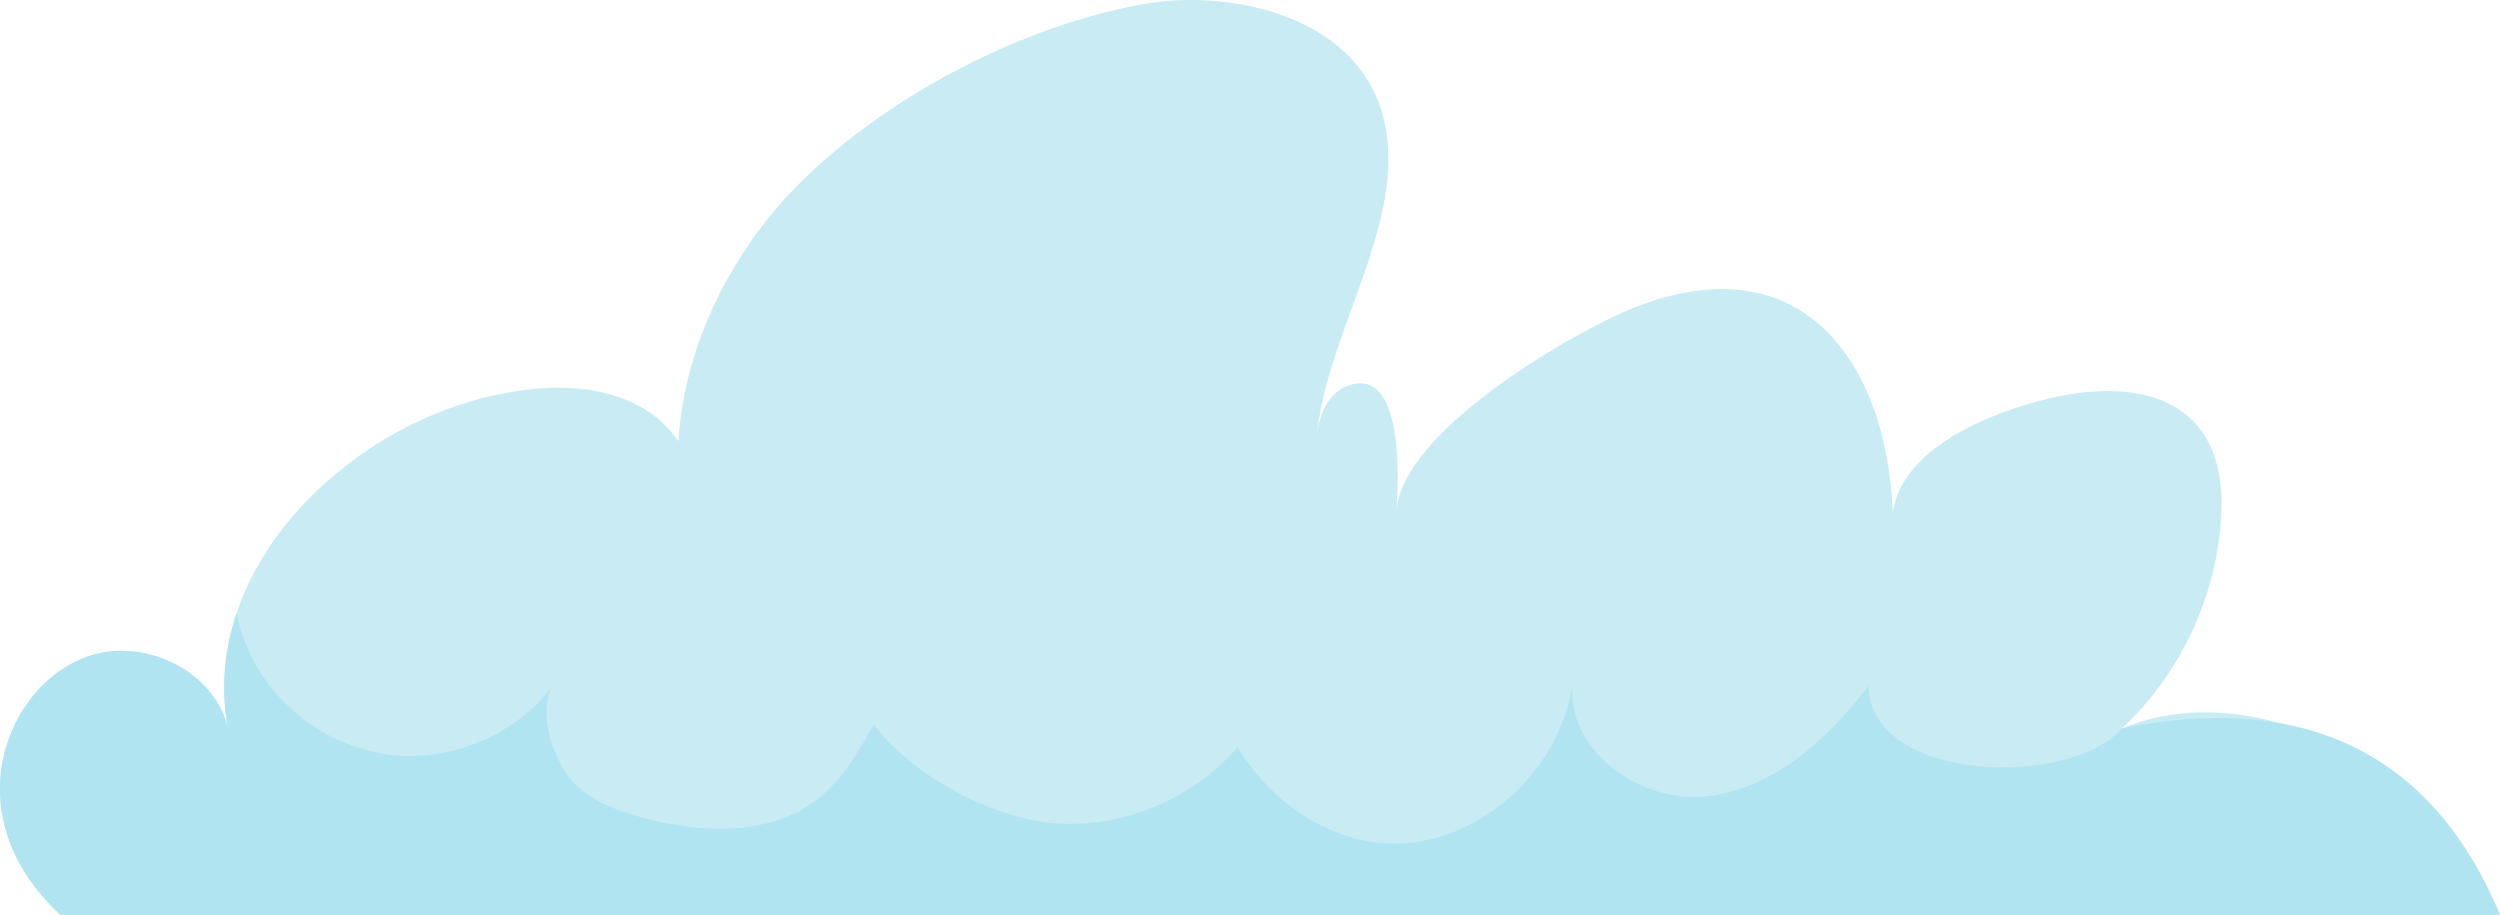 <svg xmlns="http://www.w3.org/2000/svg" width="1080" height="395.18" viewBox="0 0 1080 395.18"><g id="a"/><g id="b"><g id="c"><g id="d"><path d="M26.08 395.18H1079.95c-25.87-60.06-103.17-105.41-163.4-80.43 25.85-23.97 41.7-58.41 43.08-93.64 1.87-47.56-33.48-58.28-73-49.28-29.24 6.66-65.16 22.77-68.93 49.49-2.92-68.05-42.11-118.58-116-86.63-26.17 11.32-96.26 52.53-98.35 85.97.78-12.49 3.42-63.4-21.41-53.86-8.84 3.4-12.74 13.96-13.13 23.44 2.84-47.43 45.43-101.72 25.88-148.14C579.32 5.64 529.42-4.48 494.42 1.69c-51.72 9.11-108.73 38.59-146.58 75.1-30.97 29.87-52.21 71.51-54.76 113.88-3.97-5.74-9.14-10.7-15.07-14.18-18.95-11.13-42.64-10.42-64.12-5.79-67.06 14.46-128.93 78.15-115.1 145.34-4.77-25.03-34.84-40.48-59.19-32.97C15.24 290.58-.68 316.77.02 342.24c.58 21.1 10.85 38.92 26.06 52.93z" fill="#c8ebf4"/><path d="M26.08 395.18H1080c-17.12-40.94-57.27-102.31-163.45-80.43-21.87 25.48-108.16 23.86-109.44-18.41-17.63 23.27-41.39 44.79-70.44 47.73-29.05 2.94-61.36-21.2-57.13-50.09-4.13 32.98-30.66 61.96-63.16 68.96-32.49 7-64.37-11.71-81.72-40.06-18.6 21.46-47.14 33.93-75.53 32.99-28.38-.94-64.55-20.21-81.68-42.86-6.51 11.88-13.58 23.91-24.27 32.23-20.34 15.83-49.17 14.83-74.12 8.39-11.81-3.05-23.86-7.45-32.08-16.46-8.22-9-15.12-31.47-7.81-41.23-15.89 21.09-43.21 32.99-69.48 30.25-26.27-2.74-50.55-20.01-61.76-43.92-2.62-5.58-4.47-11.42-5.69-17.39-5.47 16.27-7.07 33.59-3.45 51.16-4.77-25.03-34.84-40.48-59.19-32.97C15.24 290.58-.68 316.77.02 342.24c.58 21.1 10.85 38.92 26.06 52.93z" fill="#b0e4f1"/></g></g></g></svg>